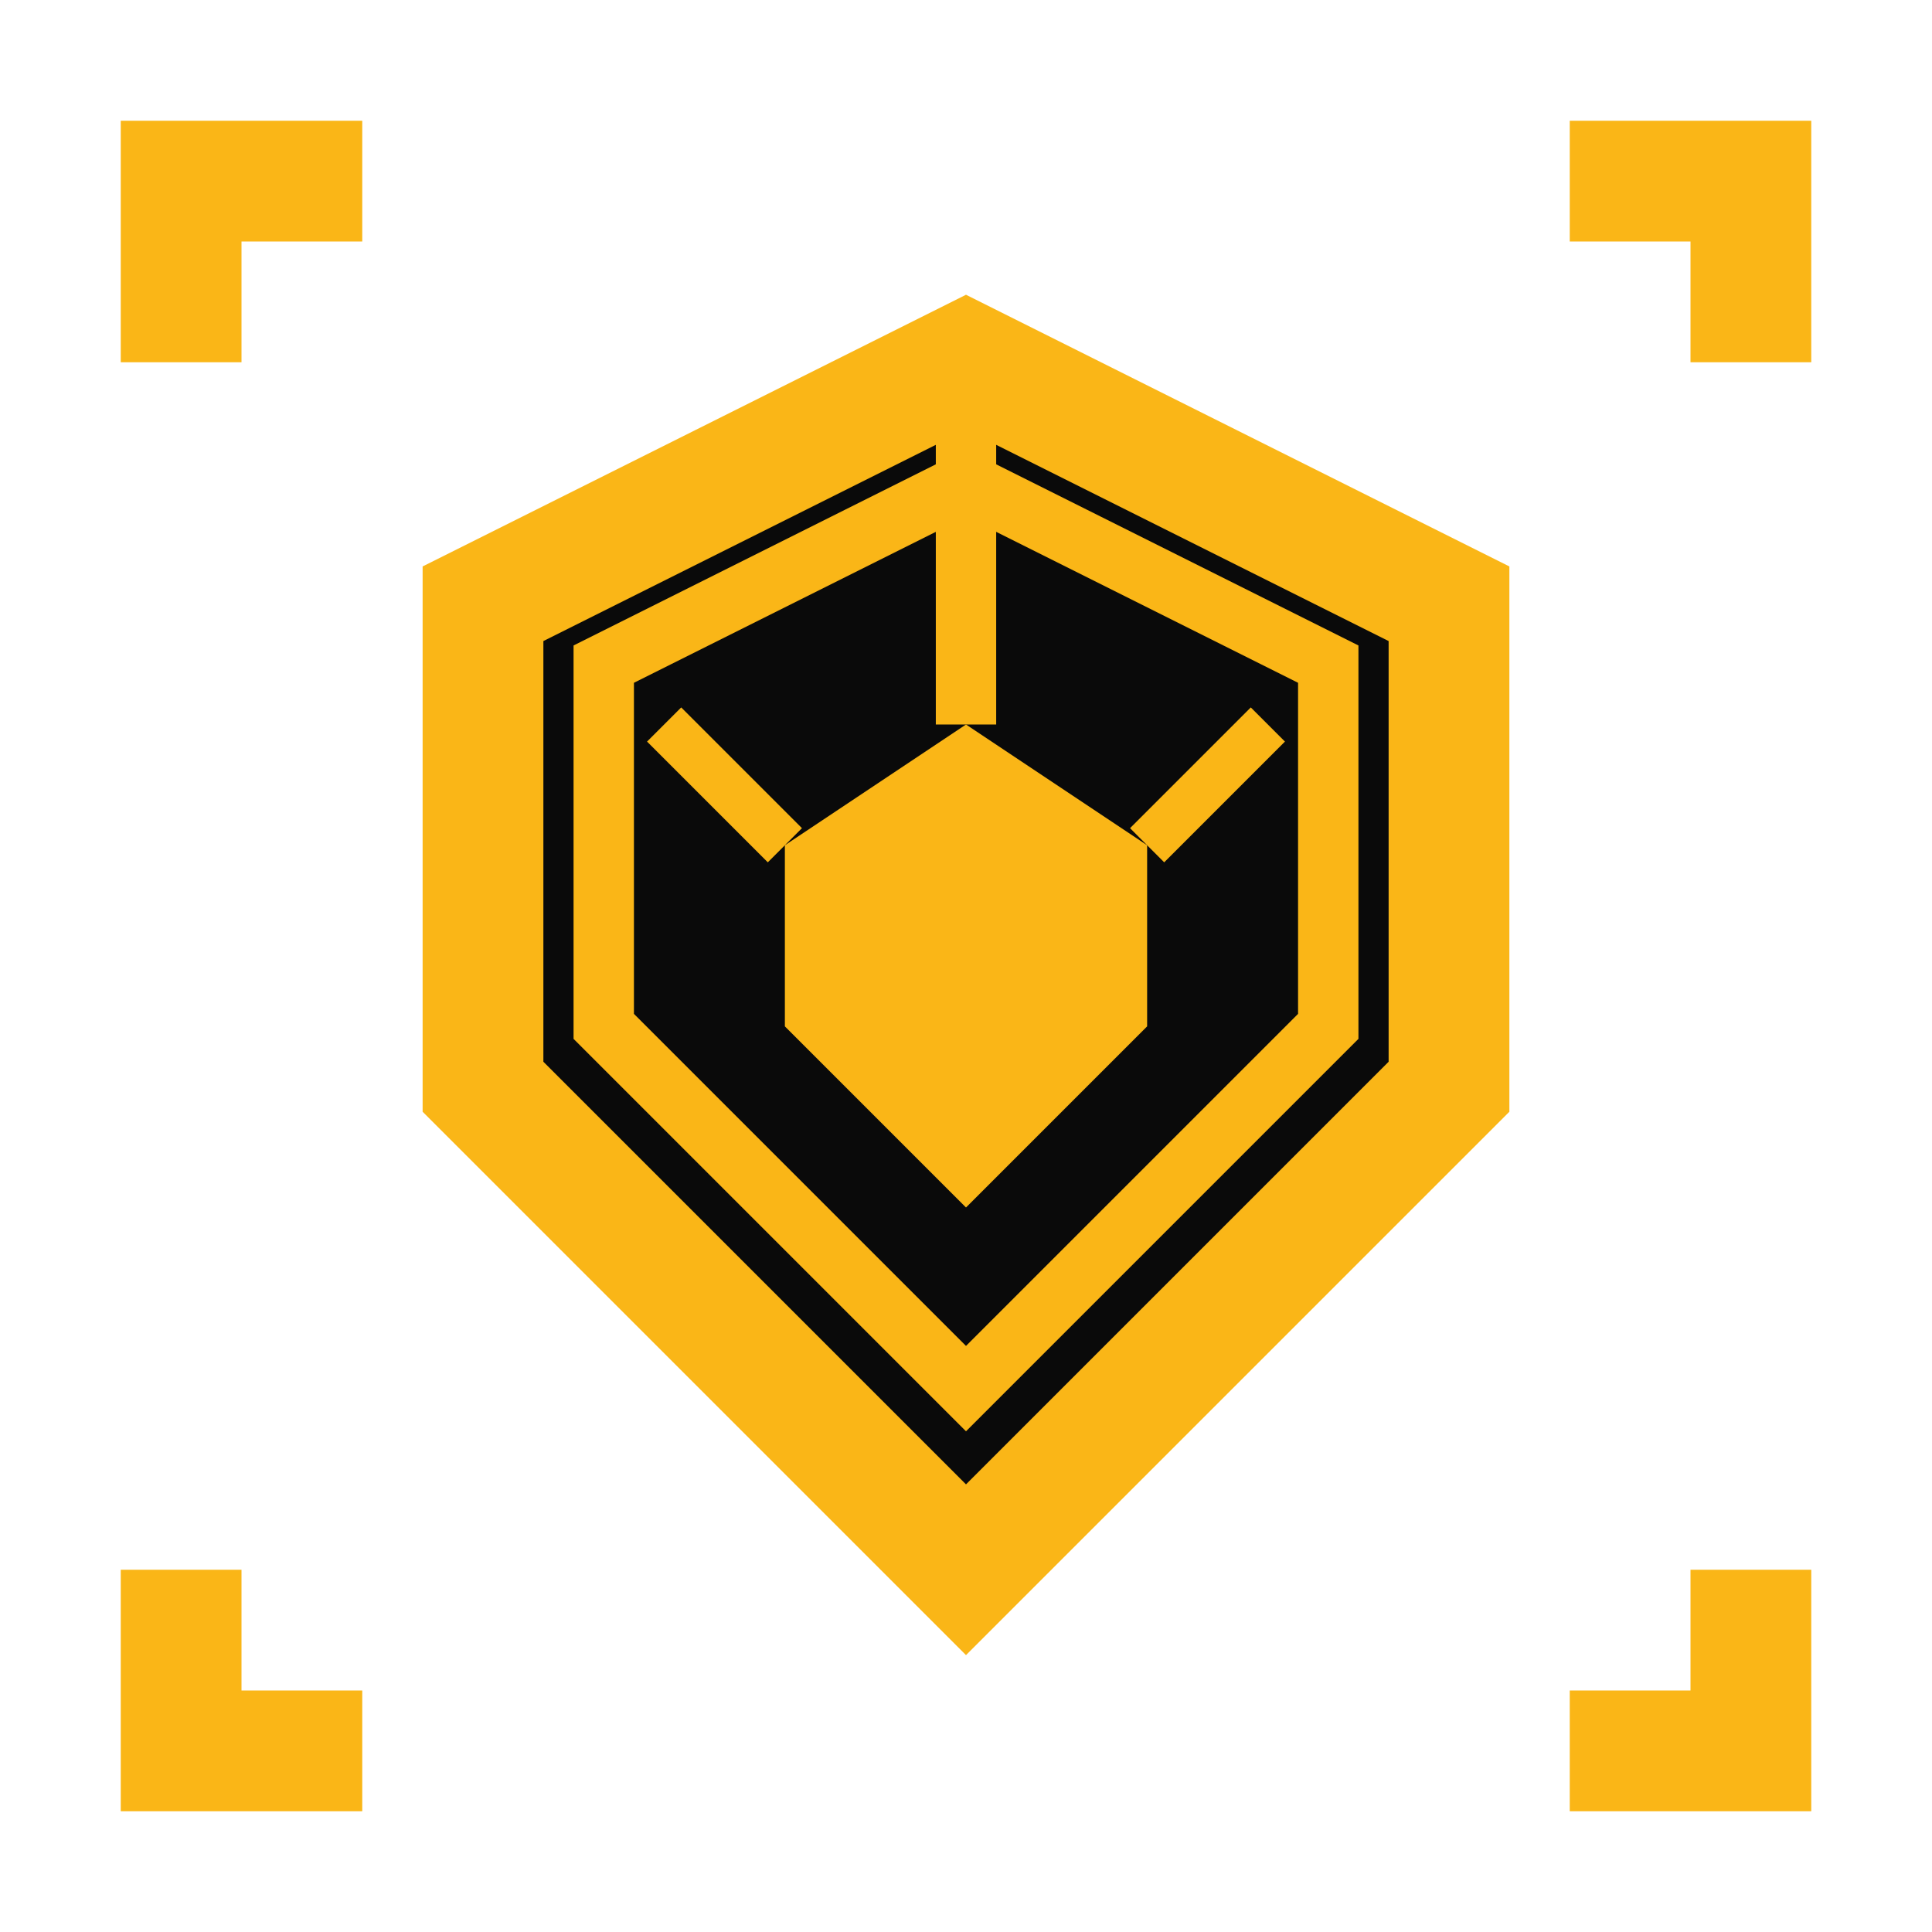 <svg width="32" height="32" viewBox="0 0 32 32" fill="none" xmlns="http://www.w3.org/2000/svg">
  <!-- Armor/protection theme (Japanese armor) -->
  <g>
    <!-- Corner brackets -->
    <path d="M2 2 L6 2 L6 4 L4 4 L4 6 L2 6 Z" fill="#fab617"/>
    <path d="M26 2 L30 2 L30 6 L28 6 L28 4 L26 4 Z" fill="#fab617"/>
    <path d="M2 26 L2 30 L6 30 L6 28 L4 28 L4 26 Z" fill="#fab617"/>
    <path d="M28 26 L28 28 L26 28 L26 30 L30 30 L30 26 Z" fill="#fab617"/>

    <!-- Shield/armor shape -->
    <path d="M16 6 L24 10 L24 18 L16 26 L8 18 L8 10 Z"
          stroke="#fab617" stroke-width="2" fill="#0a0a0a"/>

    <!-- Armor plates (layered protection) -->
    <path d="M16 8 L22 11 L22 17 L16 23 L10 17 L10 11 Z"
          stroke="#fab617" stroke-width="1" fill="none"/>

    <!-- Inner core -->
    <path d="M16 12 L19 14 L19 17 L16 20 L13 17 L13 14 Z"
          fill="#fab617"/>

    <!-- Armor segments -->
    <line x1="16" y1="6" x2="16" y2="12" stroke="#fab617" stroke-width="1"/>
    <line x1="11" y1="12" x2="13" y2="14" stroke="#fab617" stroke-width="0.8"/>
    <line x1="21" y1="12" x2="19" y2="14" stroke="#fab617" stroke-width="0.8"/>
  </g>
</svg>